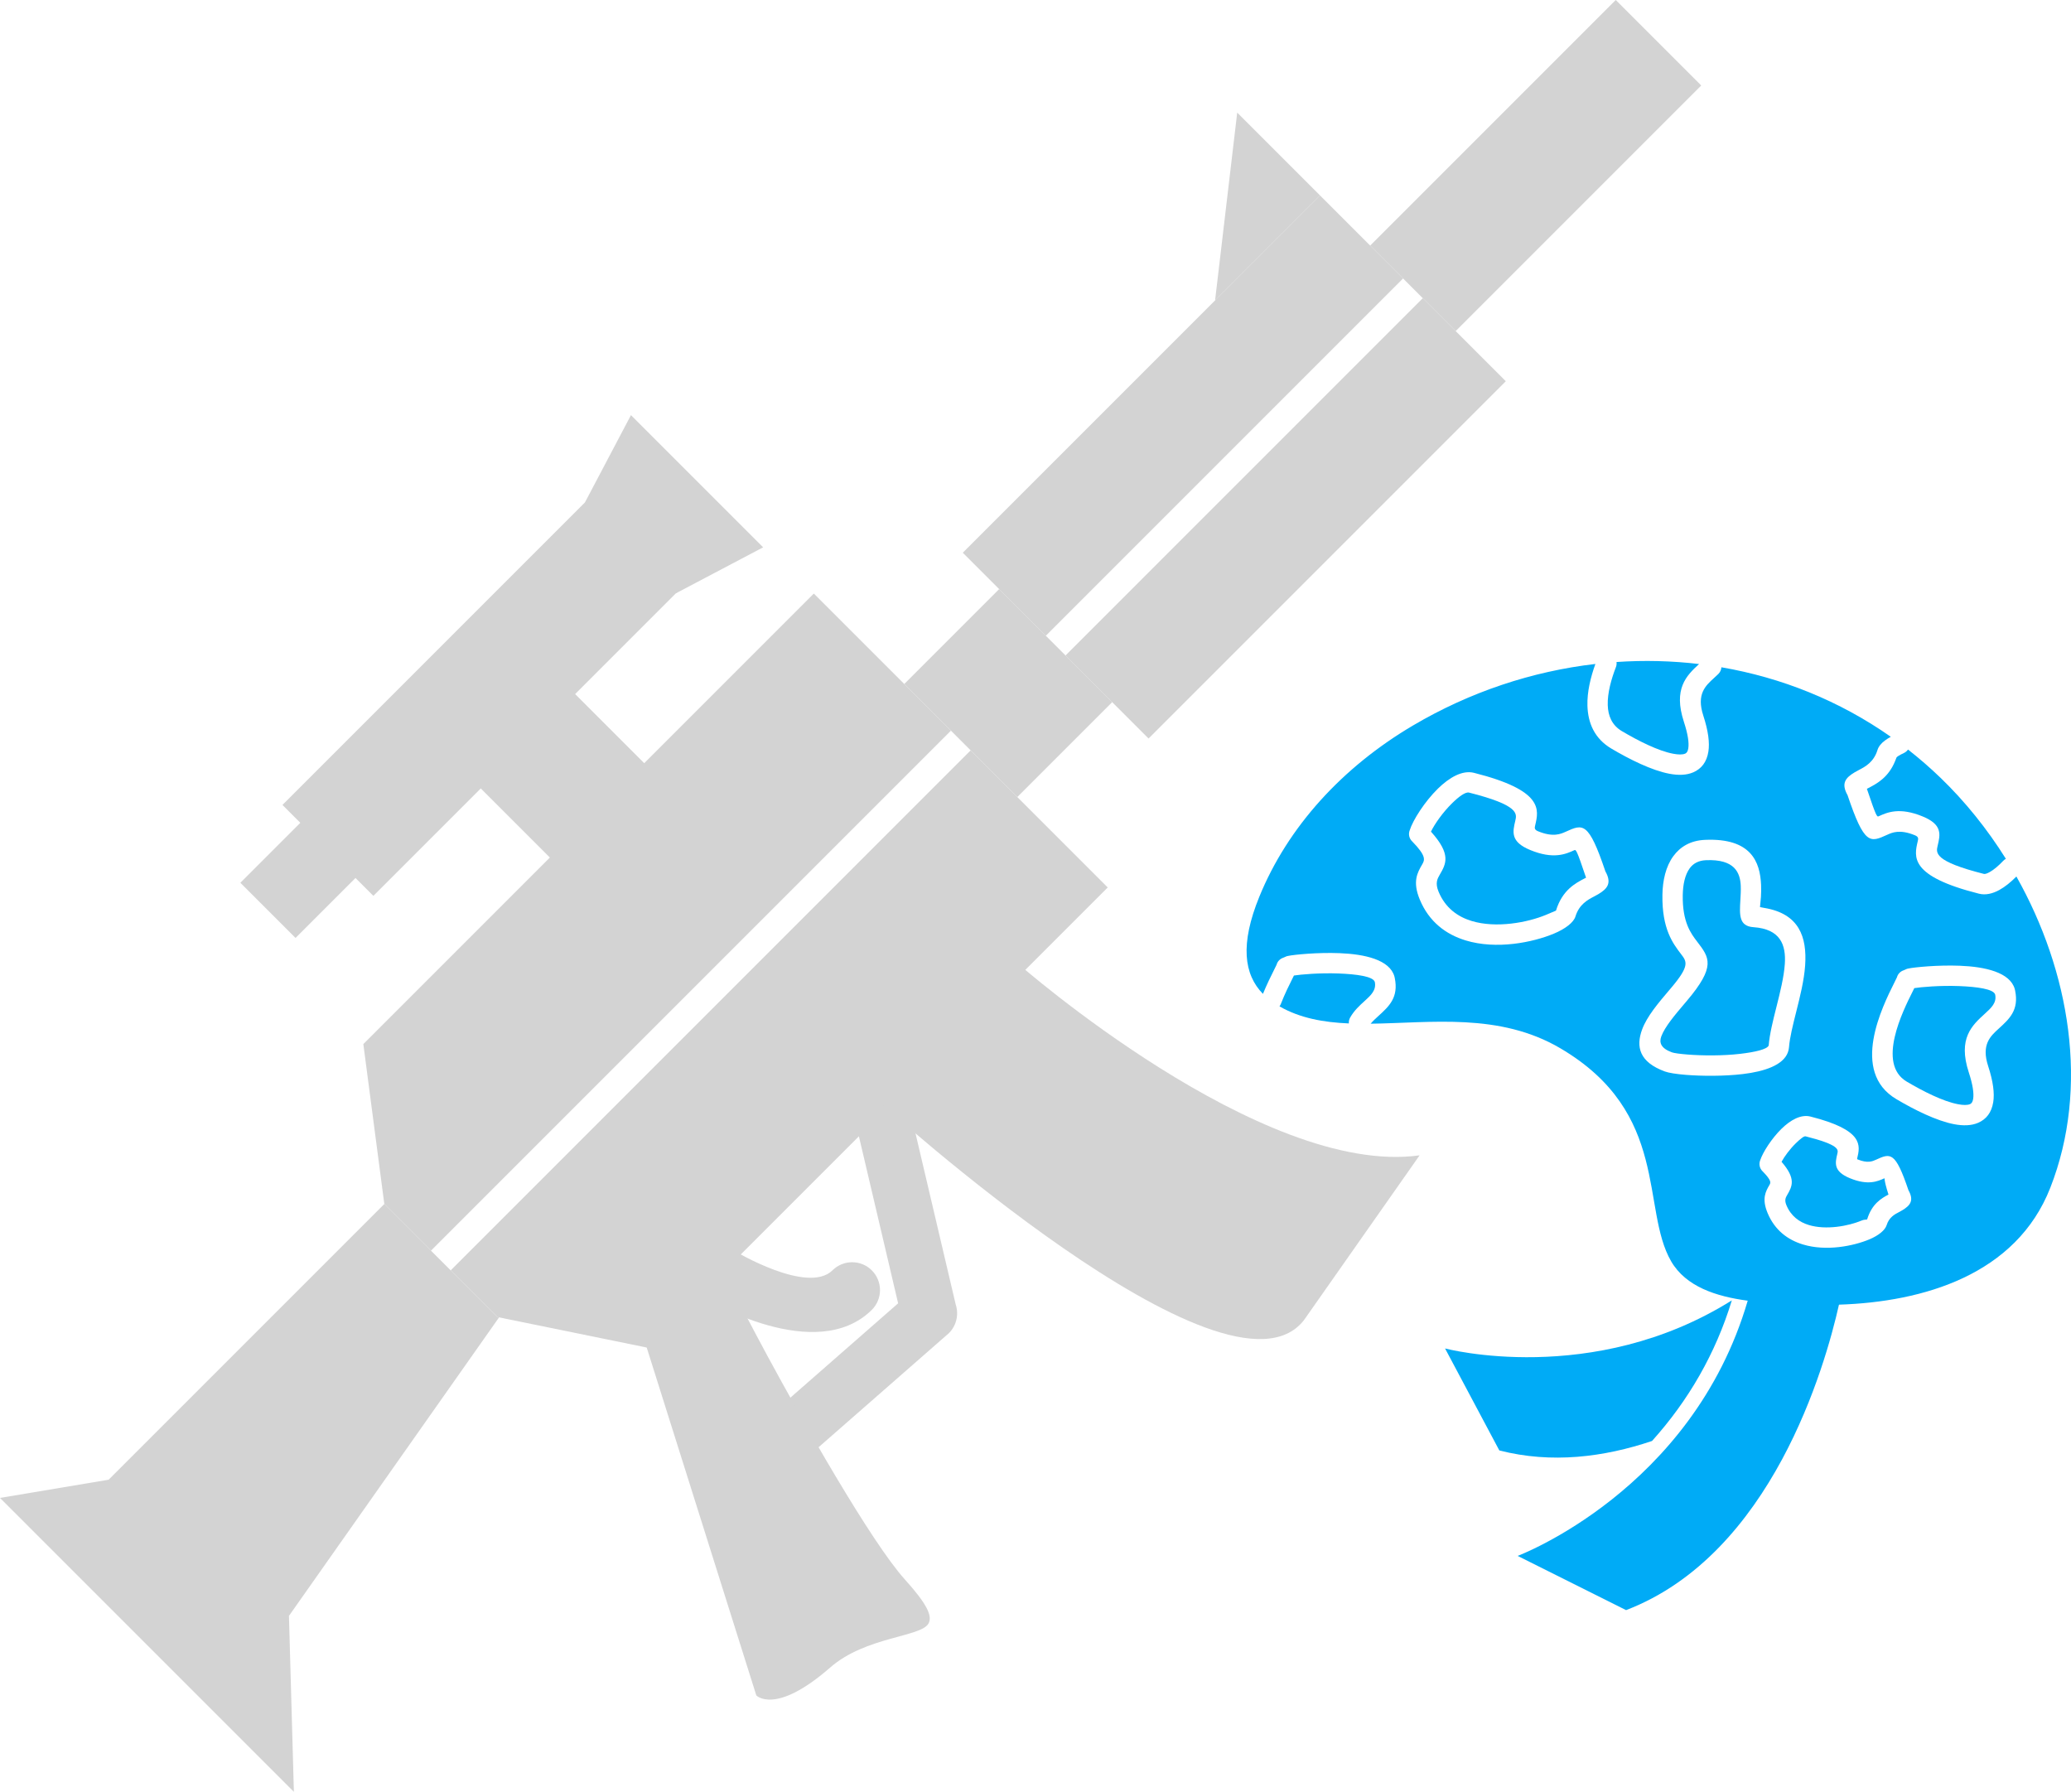 <?xml version='1.0' encoding='utf-8'?>
<svg xmlns="http://www.w3.org/2000/svg" id="Layer_1" data-name="Layer 1" viewBox="0 0 385.087 333.146">
  <g id="Grey" fill="#D3D3D3">
    <path d="M145.443,261.193c-2.152,1.898-2.358,5.181-.46,7.333s5.181,2.358,7.333.46l23.872-20.898.006.008c1.624-1.422,2.152-3.629,1.513-5.557l-8.639-36.777c-.659-2.787-3.453-4.512-6.24-3.853-2.787.659-4.512,3.453-3.853,6.24l8.026,34.171-21.559,18.874Z" />
    <path d="M136.58,232.585c-2.469-1.469-5.662-.657-7.132,1.812-1.469,2.469-.657,5.662,1.812,7.131.058.035,20.437,12.305,30.838,2.017,2.032-2.017,2.045-5.3.029-7.333-2.017-2.032-5.3-2.045-7.333-.029-4.607,4.557-18.175-3.576-18.213-3.599Z" />
    <path d="M0,278.499l20.199-3.385,51.261-51.261c7.866,7.866,13.152,13.152,21.018,21.018l.318.065-39.067,55.499.917,32.711L0,278.499Z" fill-rule="evenodd" />
    <path d="M71.46,223.853l-3.9-29.728,83.768-83.768,25.49,25.49-96.681,96.682-8.676-8.676h0ZM180.484,139.513l-96.681,96.682,8.675,8.675,27.929,5.699,85.567-85.567-25.49-25.49Z" fill-rule="evenodd" />
    <rect x="174.998" y="113.996" width="24.951" height="29.724" transform="translate(-36.206 170.308) rotate(-45.001)" />
    <path d="M245.452,36.337l-66.428,66.428,15.438,15.438,66.429-66.428-15.438-15.438h0ZM198.128,121.87l66.429-66.428,15.438,15.438-66.428,66.428-15.438-15.438Z" fill-rule="evenodd" />
    <rect x="253.267" y="19.538" width="64.574" height="22.478" transform="translate(61.874 210.931) rotate(-45)" />
    <polygon points="230.051 20.936 245.452 36.337 225.934 55.855 230.051 20.936" fill-rule="evenodd" />
    <path d="M133.529,234.396l-13.965,13.966,21.066,66.855s3.498,3.763,13.746-5.19c6.617-5.782,16.893-5.632,18.281-8.192.761-1.404-.322-3.649-4.41-8.18-6.32-7.006-19.218-29.839-25.604-41.662-5.274-9.763-9.114-17.597-9.114-17.597Z" fill-rule="evenodd" />
    <path d="M189.338,179.208l-25.735,25.735s64.527,58.692,78.83,40.542l21.532-30.68c-29.38,4.104-74.627-35.597-74.627-35.597Z" fill-rule="evenodd" />
    <rect x="92.479" y="134.582" width="24.817" height="19.908" transform="translate(-71.482 116.5) rotate(-45)" />
    <g>
      <rect x="49.067" y="117.413" width="81.299" height="23.904" transform="translate(-65.198 101.329) rotate(-45)" />
      <rect x="47.26" y="155.816" width="17.503" height="14.508" transform="translate(-98.903 87.368) rotate(-45)" />
      <polygon points="125.69 110.305 141.9 101.762 117.321 77.182 108.777 93.392 125.69 110.305" fill-rule="evenodd" />
    </g>
  </g>
  <g id="Color" fill="#00ABF6">
    <path d="M324.969,241.848l1.411-3.255,16.381,1.064-.817,2.902c-2.573,11.474-12.495,46.417-39.585,56.803l-20.163-10.081s32.456-12.171,42.773-47.432Z" fill-rule="evenodd" />
    <path d="M307.18,267.914c-8.888,2.992-18.655,4.264-28.392,1.757l-10.09-18.958s27.431,7.272,53.323-8.941c-3.006,9.872-8.086,18.648-14.841,26.142Z" fill-rule="evenodd" />
    <path d="M240.26,182.055c-.539,1.077-1.35,2.695-2.096,4.601-.064.165-.149.316-.251.451,3.82,2.198,8.194,2.975,12.898,3.175-.032-.372.044-.756.243-1.104.754-1.315,1.75-2.22,2.708-3.091,1.134-1.031,2.189-1.99,1.873-3.517,0,.005,0,.01-.003-.002-.292-1.037-3.423-1.446-6.689-1.574-3.529-.138-7.086.179-8.345.379-.099.204-.213.431-.339.682Z" fill-rule="evenodd" />
    <path d="M259.342,181.814c.753,3.637-1.069,5.293-3.029,7.075-.507.46-1.027.933-1.453,1.443,11.263-.136,23.95-2.089,35.279,4.571,20.436,12.013,14.944,29.859,20.597,39.603,2.743,4.728,8.386,6.546,14.241,7.325,3.669.488,7.42.569,10.593.702,2.072.087,4.207.104,6.372.035,15.691-.501,32.952-5.552,39.294-21.728,7.34-18.724,3.61-40.28-6.303-57.875-1.014,1.027-2.104,1.921-3.184,2.511-1.27.694-2.558.989-3.782.681-12.919-3.259-12.073-6.821-11.371-9.773.1-.42.187-.79-.51-1.078-2.825-1.166-4.239-.524-5.194-.09-3.178,1.444-4.223,1.916-7.352-7.375-1.219-2.167-.415-3.208,1.302-4.236.327-.196.56-.317.813-.448,1.134-.59,2.755-1.434,3.453-3.717.195-.637.677-1.239,1.392-1.768.309-.23.673-.46,1.081-.685-9.575-6.72-20.337-11.005-31.501-12.924-.026.456-.216.904-.569,1.248-.314.305-.562.53-.813.758-1.571,1.428-3.287,2.988-1.985,6.97.945,2.892,1.205,5.084.948,6.709-.312,1.97-1.313,3.191-2.793,3.839-1.259.551-2.792.588-4.467.271-3.295-.625-7.376-2.667-10.752-4.66-3.186-1.881-4.379-4.789-4.477-7.979-.08-2.587.601-5.329,1.48-7.773-11.731,1.356-23.315,5.19-33.886,11.423-13.189,7.777-23.308,18.88-28.601,31.846-3.607,8.834-2.874,14.452.67,18.072.723-1.775,1.509-3.345,2.047-4.42.282-.563.48-.958.494-1.009h-.004c.178-.635.658-1.103,1.241-1.293l.454-.196-.003-.008c.154-.067.311-.111.469-.135l.043-.009c1.06-.219,5.367-.663,9.503-.501,4.697.183,9.325,1.224,10.202,4.331.018.063.039.152.063.269h0ZM305.345,191.393c.892-2.42,3-4.902,4.994-7.251l.421-.496c3.47-4.098,2.89-4.856,1.825-6.247-1.509-1.972-3.574-4.669-3.47-11.034.043-2.663.619-5.259,2.022-7.176,1.292-1.765,3.2-2.923,5.903-3.04,8.571-.371,10.234,4.091,10.419,8.377.034.797.014,1.551-.025,2.248l-.176,1.876c.163.022.611.123.768.149,6.517,1.067,7.992,5.395,7.627,10.69-.193,2.799-.947,5.798-1.668,8.663-.606,2.411-1.188,4.724-1.334,6.558-.026.329-.097.647-.21.954-.869,2.359-4.318,3.547-8.373,4.029-3.538.42-7.651.382-10.579.15-1.788-.142-3.221-.372-3.929-.633-4.726-1.742-5.415-4.567-4.217-7.817h0ZM327.307,215.69c.486-1.468,2.134-4.039,3.941-5.811,1.667-1.634,3.608-2.735,5.393-2.284,9.942,2.508,9.26,5.381,8.693,7.763-.02.084-.037.158.071.202,1.864.769,2.781.353,3.4.071,2.704-1.228,3.596-1.632,6.054,5.651,1.07,1.917.359,2.837-1.157,3.744-.272.163-.438.25-.621.344-.753.392-1.829.952-2.276,2.416-.286.934-1.502,1.935-3.239,2.656-1.471.612-3.473,1.173-5.618,1.418-2.182.25-4.546.177-6.724-.488-2.789-.852-5.219-2.632-6.556-5.847-1.117-2.686-.349-4.011.344-5.209.245-.423.455-.786-1.301-2.577l-.006.002c-.548-.559-.68-1.371-.4-2.051h0ZM354.883,180.066l.043-.009c1.06-.22,5.367-.663,9.503-.501,4.697.183,9.325,1.224,10.202,4.331.018.063.039.152.063.269.753,3.637-1.069,5.293-3.029,7.074-1.571,1.428-3.287,2.988-1.985,6.971.945,2.892,1.206,5.084.948,6.709-.312,1.97-1.313,3.191-2.793,3.839-1.259.551-2.792.588-4.467.271-3.295-.625-7.376-2.667-10.751-4.66-8.663-5.115-2.58-17.266-.384-21.653.282-.563.48-.958.494-1.009h-.004c.178-.635.658-1.103,1.241-1.293l.454-.196-.003-.008c.154-.067.311-.111.469-.135h0ZM272.516,174.844c-3.625-1.108-6.782-3.419-8.518-7.593-1.394-3.354-.436-5.008.43-6.505.477-.823.886-1.53-1.884-4.355l-.006.002c-.542-.553-.677-1.353-.409-2.029.591-1.892,2.8-5.344,5.237-7.733,2.12-2.078,4.551-3.488,6.715-2.942,12.919,3.259,12.073,6.821,11.371,9.773-.1.42-.187.79.51,1.078,2.825,1.166,4.239.523,5.194.09,3.178-1.444,4.223-1.916,7.352,7.374,1.219,2.167.416,3.208-1.302,4.236-.327.196-.56.317-.813.448-1.134.59-2.755,1.434-3.453,3.717-.33,1.081-1.843,2.281-4.029,3.19-1.958.814-4.626,1.561-7.489,1.888-2.9.332-6.035.238-8.908-.64Z" fill-rule="evenodd" />
    <path d="M267.497,165.798c1.238,2.977,3.507,4.631,6.116,5.428,2.314.707,4.924.773,7.381.492,2.493-.285,4.793-.926,6.466-1.622,1.162-.483,1.861-.779,1.864-.789,1.169-3.824,3.612-5.096,5.321-5.985l.269-.141c-1.776-5.291-1.882-5.244-2.201-5.1-1.55.704-3.846,1.748-8.189-.045-3.696-1.526-3.26-3.361-2.763-5.451.31-1.305.685-2.88-8.599-5.222-.664-.167-1.882.728-3.142,1.964-1.704,1.67-3.239,3.832-3.944,5.294,3.82,4.234,2.801,5.994,1.627,8.021-.42.725-.884,1.527-.207,3.154Z" fill-rule="evenodd" />
    <path d="M315.595,175.102c2.262,2.956,3.495,4.567-1.944,10.991l-.421.496c-1.783,2.099-3.667,4.318-4.327,6.109-.426,1.157-.068,2.205,1.964,2.954.394.145,1.46.295,2.92.411,2.734.217,6.564.254,9.838-.135,2.725-.324,4.939-.824,5.25-1.543.173-2.133.791-4.589,1.435-7.15.682-2.711,1.395-5.547,1.564-7.996.249-3.614-.85-6.511-5.836-6.855-2.72-.188-2.594-2.287-2.425-5.097.049-.817.105-1.736.067-2.596-.106-2.447-1.132-4.991-6.475-4.76-1.408.061-2.378.632-3.013,1.498-.895,1.222-1.264,3.051-1.296,4.997-.082,5.043,1.524,7.142,2.699,8.677Z" fill-rule="evenodd" />
    <path d="M333.902,212.577c-1.103,1.082-2.102,2.439-2.636,3.431,2.773,3.186,1.96,4.592,1.025,6.207-.247.427-.521.9-.122,1.859.839,2.018,2.381,3.14,4.154,3.682,1.618.494,3.459.539,5.197.34,1.775-.203,3.409-.658,4.595-1.151.713-.296,1.033-.118,1.074-.255.877-2.869,2.647-3.9,3.961-4.589-.946-2.943-.645-3.08-.786-3.017-1.214.552-3.013,1.369-6.394-.027-3.107-1.282-2.741-2.822-2.324-4.576.175-.734.385-1.621-5.921-3.212-.285-.072-1.014.515-1.821,1.306Z" fill-rule="evenodd" />
    <path d="M354.544,201.099c3.084,1.821,6.748,3.674,9.521,4.2.965.183,1.755.202,2.258-.018.282-.123.484-.425.569-.963.166-1.046-.063-2.647-.815-4.945-2.062-6.308.6-8.728,3.038-10.944,1.134-1.031,2.189-1.99,1.872-3.516,0,.005,0,.01-.003-.003-.292-1.037-3.422-1.446-6.688-1.574-3.529-.138-7.086.179-8.345.379-.099.204-.213.431-.339.683-1.776,3.548-6.697,13.378-1.069,16.701Z" fill-rule="evenodd" />
    <path d="M360.287,157.258c-.31,1.305-.685,2.88,8.599,5.222.222.056.595-.074,1.054-.325.807-.441,1.695-1.208,2.553-2.113.145-.152.309-.275.485-.368-3.483-5.568-7.592-10.669-12.156-15.066-1.944-1.873-3.961-3.623-6.042-5.251-.186.271-.444.497-.763.646-.418.194-.764.379-1.029.546-.361.287-.275.086-.499.681l-.091.233c-1.254,3.111-3.43,4.245-4.993,5.058l-.27.141c1.776,5.291,1.882,5.244,2.201,5.099,1.55-.704,3.846-1.748,8.189.045,3.696,1.526,3.26,3.361,2.763,5.451Z" fill-rule="evenodd" />
    <path d="M313.108,134.208c-2.002-6.124.448-8.583,2.824-10.749-5.079-.603-10.221-.727-15.354-.376.043.309.011.632-.109.943-.865,2.246-1.59,4.809-1.519,7.087.061,1.956.76,3.72,2.624,4.821,3.084,1.821,6.748,3.675,9.521,4.2.965.183,1.755.202,2.258-.018.282-.123.484-.425.569-.963.166-1.047-.063-2.647-.815-4.945Z" fill-rule="evenodd" />
  </g>
</svg>